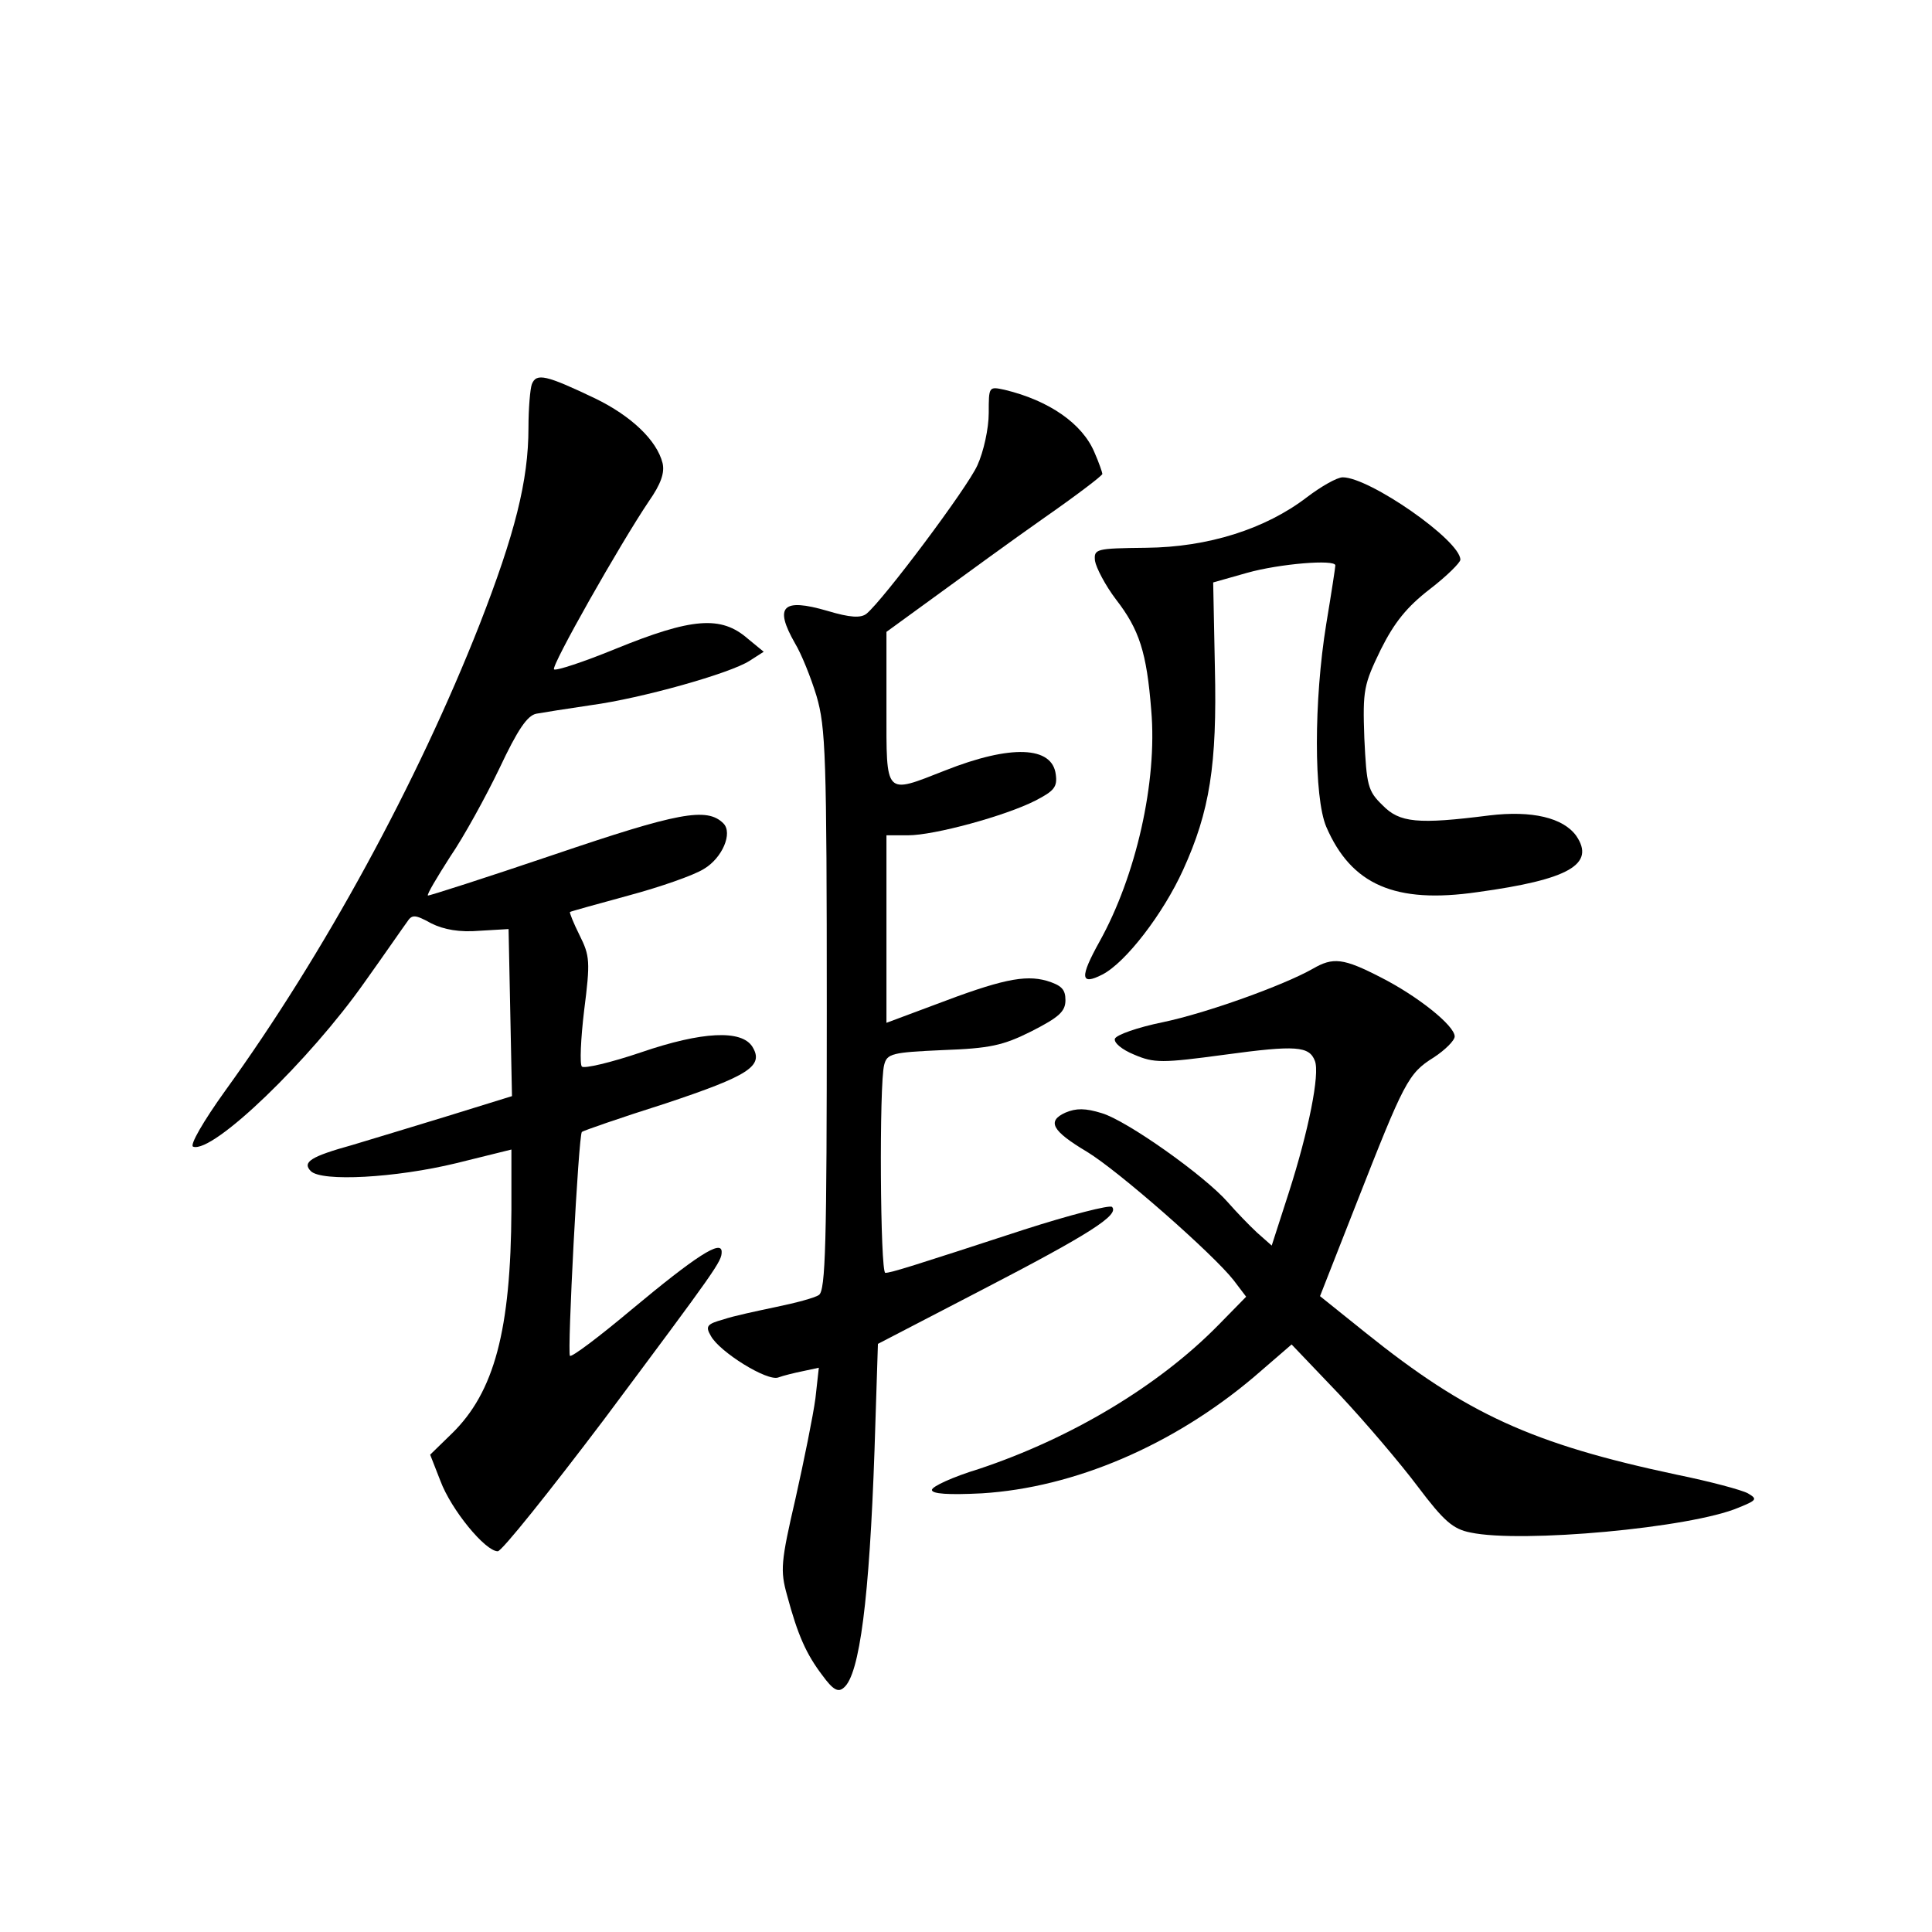 <?xml version="1.0" standalone="no"?>
<!DOCTYPE svg PUBLIC "-//W3C//DTD SVG 20010904//EN"
 "http://www.w3.org/TR/2001/REC-SVG-20010904/DTD/svg10.dtd">
<svg version="1.0" xmlns="http://www.w3.org/2000/svg"
 width="340pt" height="340pt" viewBox="0 0 340 340"
 preserveAspectRatio="xMidYMid meet">
<g transform="translate(0,340) scale(0.1,-0.1)"
fill="#000000" stroke="none">
<path d="M936 2724 c-3 -8 -6 -43 -6 -77 0 -93 -24 -187 -86 -346 -109 -277
-273 -579 -448 -821 -38 -53 -63 -96 -56 -98 35 -12 205 152 302 290 35 49 68
97 74 105 9 14 14 14 43 -2 22 -11 50 -16 85 -13 l51 3 3 -147 3 -147 -113
-35 c-62 -19 -138 -42 -168 -51 -72 -20 -89 -30 -73 -46 19 -19 149 -12 256
14 l97 24 0 -106 c-1 -212 -30 -321 -105 -394 l-38 -37 18 -46 c19 -51 79
-124 101 -124 7 0 91 105 187 232 200 268 207 278 207 295 0 22 -45 -7 -159
-102 -56 -47 -105 -84 -108 -81 -5 5 15 388 21 394 2 2 68 25 147 50 147 49
174 66 153 100 -19 30 -88 27 -196 -10 -53 -18 -100 -29 -104 -25 -4 4 -2 49
4 99 11 86 10 96 -8 132 -11 22 -18 40 -17 41 1 1 48 14 103 29 56 15 116 36
133 47 32 19 51 63 34 80 -29 29 -80 19 -298 -55 -121 -41 -221 -73 -222 -72
-2 2 16 32 39 68 24 35 63 106 87 156 32 68 49 93 65 96 11 2 55 9 96 15 89
12 245 56 279 78 l25 16 -28 23 c-47 41 -98 37 -233 -18 -56 -23 -105 -39
-108 -36 -6 5 117 222 167 296 21 30 28 50 24 67 -10 40 -55 83 -119 114 -86
41 -103 45 -111 25z"/>
<path d="M1740 2673 c0 -27 -9 -68 -20 -92 -18 -40 -165 -236 -195 -261 -10
-8 -29 -7 -69 5 -79 23 -94 8 -57 -57 11 -18 28 -60 38 -93 16 -55 18 -104 18
-553 0 -409 -2 -494 -14 -501 -7 -5 -41 -14 -75 -21 -33 -7 -76 -16 -93 -22
-29 -8 -32 -12 -22 -29 15 -28 100 -81 119 -73 8 3 28 8 43 11 l28 6 -6 -54
c-4 -30 -20 -109 -35 -176 -26 -112 -27 -127 -15 -170 19 -71 34 -104 62 -141
19 -26 28 -31 38 -22 28 23 45 158 54 418 l6 187 183 95 c191 99 242 132 229
146 -4 4 -74 -14 -155 -40 -196 -64 -234 -76 -244 -76 -9 0 -11 333 -2 366 5
20 14 22 103 26 83 3 106 8 156 33 49 25 60 35 60 55 0 19 -7 26 -33 34 -39
11 -81 2 -199 -43 l-83 -31 0 165 0 165 38 0 c46 0 171 34 224 61 33 17 39 24
36 46 -6 50 -79 53 -195 7 -107 -42 -103 -46 -103 110 l0 134 88 64 c48 35
133 97 190 137 56 39 102 74 102 77 0 2 -6 20 -14 38 -21 50 -79 91 -158 110
-28 6 -28 6 -28 -41z"/>
<path d="M2300 2525 c-73 -56 -174 -88 -283 -89 -89 -1 -92 -2 -90 -23 2 -12
18 -43 37 -68 41 -53 54 -93 62 -195 11 -126 -27 -292 -91 -407 -35 -63 -34
-78 5 -58 41 21 107 107 142 184 47 103 60 185 56 356 l-3 150 60 17 c57 16
155 24 155 13 0 -3 -7 -49 -16 -103 -22 -135 -22 -305 0 -357 44 -102 121
-136 266 -115 161 22 208 49 174 99 -23 32 -78 45 -153 36 -126 -16 -158 -13
-188 18 -26 25 -28 35 -32 118 -3 85 -1 94 29 156 24 48 46 75 86 106 30 23
54 47 54 52 0 34 -160 145 -207 145 -10 0 -38 -16 -63 -35z"/>
<path d="M2310 1695 c-51 -29 -187 -78 -264 -94 -44 -9 -81 -22 -84 -29 -2 -7
12 -19 34 -28 35 -15 49 -15 160 0 125 17 148 15 158 -11 9 -23 -11 -123 -46
-232 l-30 -93 -26 23 c-14 13 -37 37 -51 53 -41 47 -178 144 -222 157 -29 9
-45 9 -64 1 -33 -15 -24 -32 38 -69 56 -34 222 -180 258 -226 l22 -29 -49 -50
c-105 -107 -259 -199 -421 -253 -46 -14 -83 -31 -83 -37 0 -7 29 -9 88 -6 162
10 336 84 479 205 l66 57 84 -88 c46 -49 108 -122 138 -162 46 -61 62 -75 93
-81 89 -19 388 8 472 44 32 13 33 15 16 25 -11 6 -67 21 -126 33 -254 54 -369
107 -546 249 l-81 65 64 163 c84 214 91 229 136 257 20 13 37 30 37 37 0 19
-65 71 -130 104 -66 34 -84 36 -120 15z"/>
</g>
</svg>
